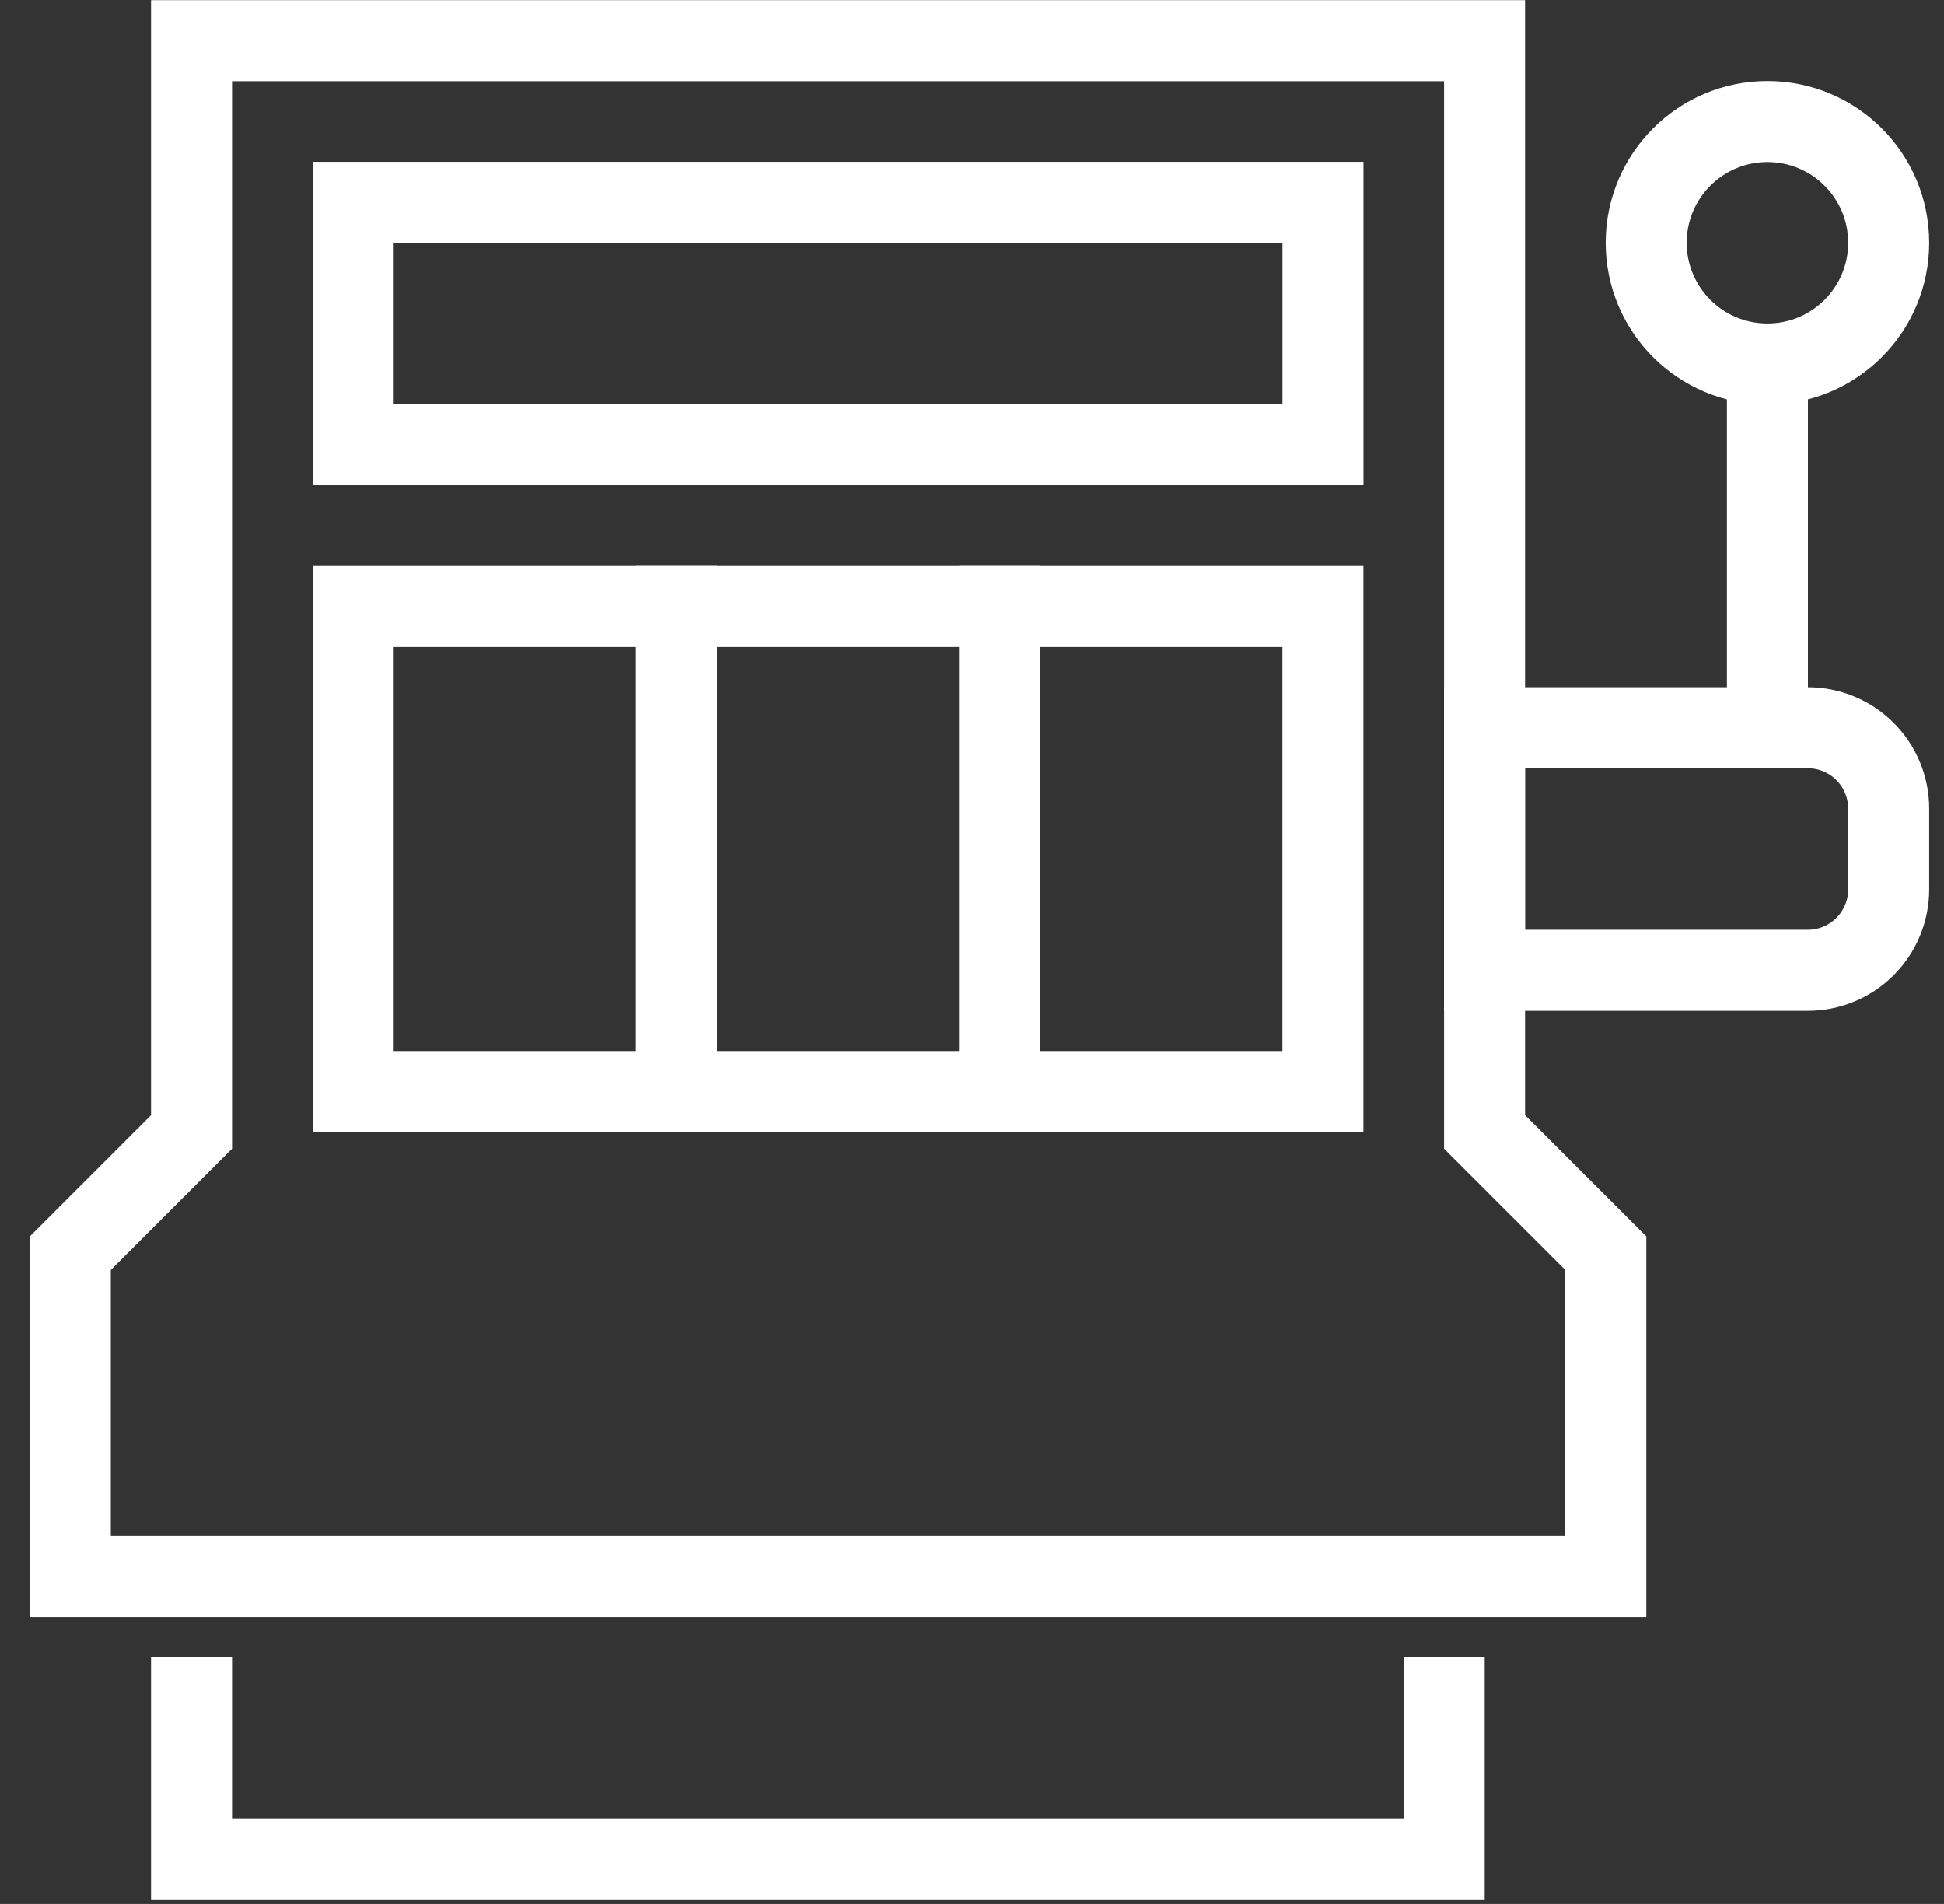 <svg width="48" height="47" viewBox="0 0 48 47" fill="none" xmlns="http://www.w3.org/2000/svg">
<rect x="0" y="0" width="48" height="47" fill="#333333" stroke="none"/>
<path d="M39.65 38.918V30.936L36.656 27.943V1.004H4.729V27.943L1.736 30.936V38.918H39.65Z" stroke="white" stroke-width="2" stroke-miterlimit="10"/>
<path d="M16.702 14.972H8.72V26.945H16.702V14.972Z" stroke="white" stroke-width="2" stroke-miterlimit="10"/>
<path d="M24.684 14.972H16.702V26.945H24.684V14.972Z" stroke="white" stroke-width="2" stroke-miterlimit="10"/>
<path d="M32.665 14.972H24.684V26.945H32.665V14.972Z" stroke="white" stroke-width="2" stroke-miterlimit="10"/>
<path d="M32.666 4.995H8.72V10.981H32.666V4.995Z" stroke="white" stroke-width="2" stroke-miterlimit="10"/>
<path d="M35.659 40.913V45.902H4.729V40.913" stroke="white" stroke-width="2" stroke-miterlimit="10"/>
<path d="M36.656 17.965H44.638C45.167 17.965 45.675 18.176 46.049 18.55C46.423 18.924 46.634 19.432 46.634 19.961V21.956C46.634 22.486 46.423 22.993 46.049 23.367C45.675 23.742 45.167 23.952 44.638 23.952H36.656V17.965Z" stroke="white" stroke-width="2" stroke-miterlimit="10"/>
<path d="M43.64 8.986C45.294 8.986 46.634 7.646 46.634 5.993C46.634 4.34 45.294 3 43.64 3C41.987 3 40.647 4.34 40.647 5.993C40.647 7.646 41.987 8.986 43.64 8.986Z" stroke="white" stroke-width="2" stroke-miterlimit="10"/>
<path d="M43.64 8.986V17.965" stroke="white" stroke-width="2" stroke-miterlimit="10"/>
</svg>
